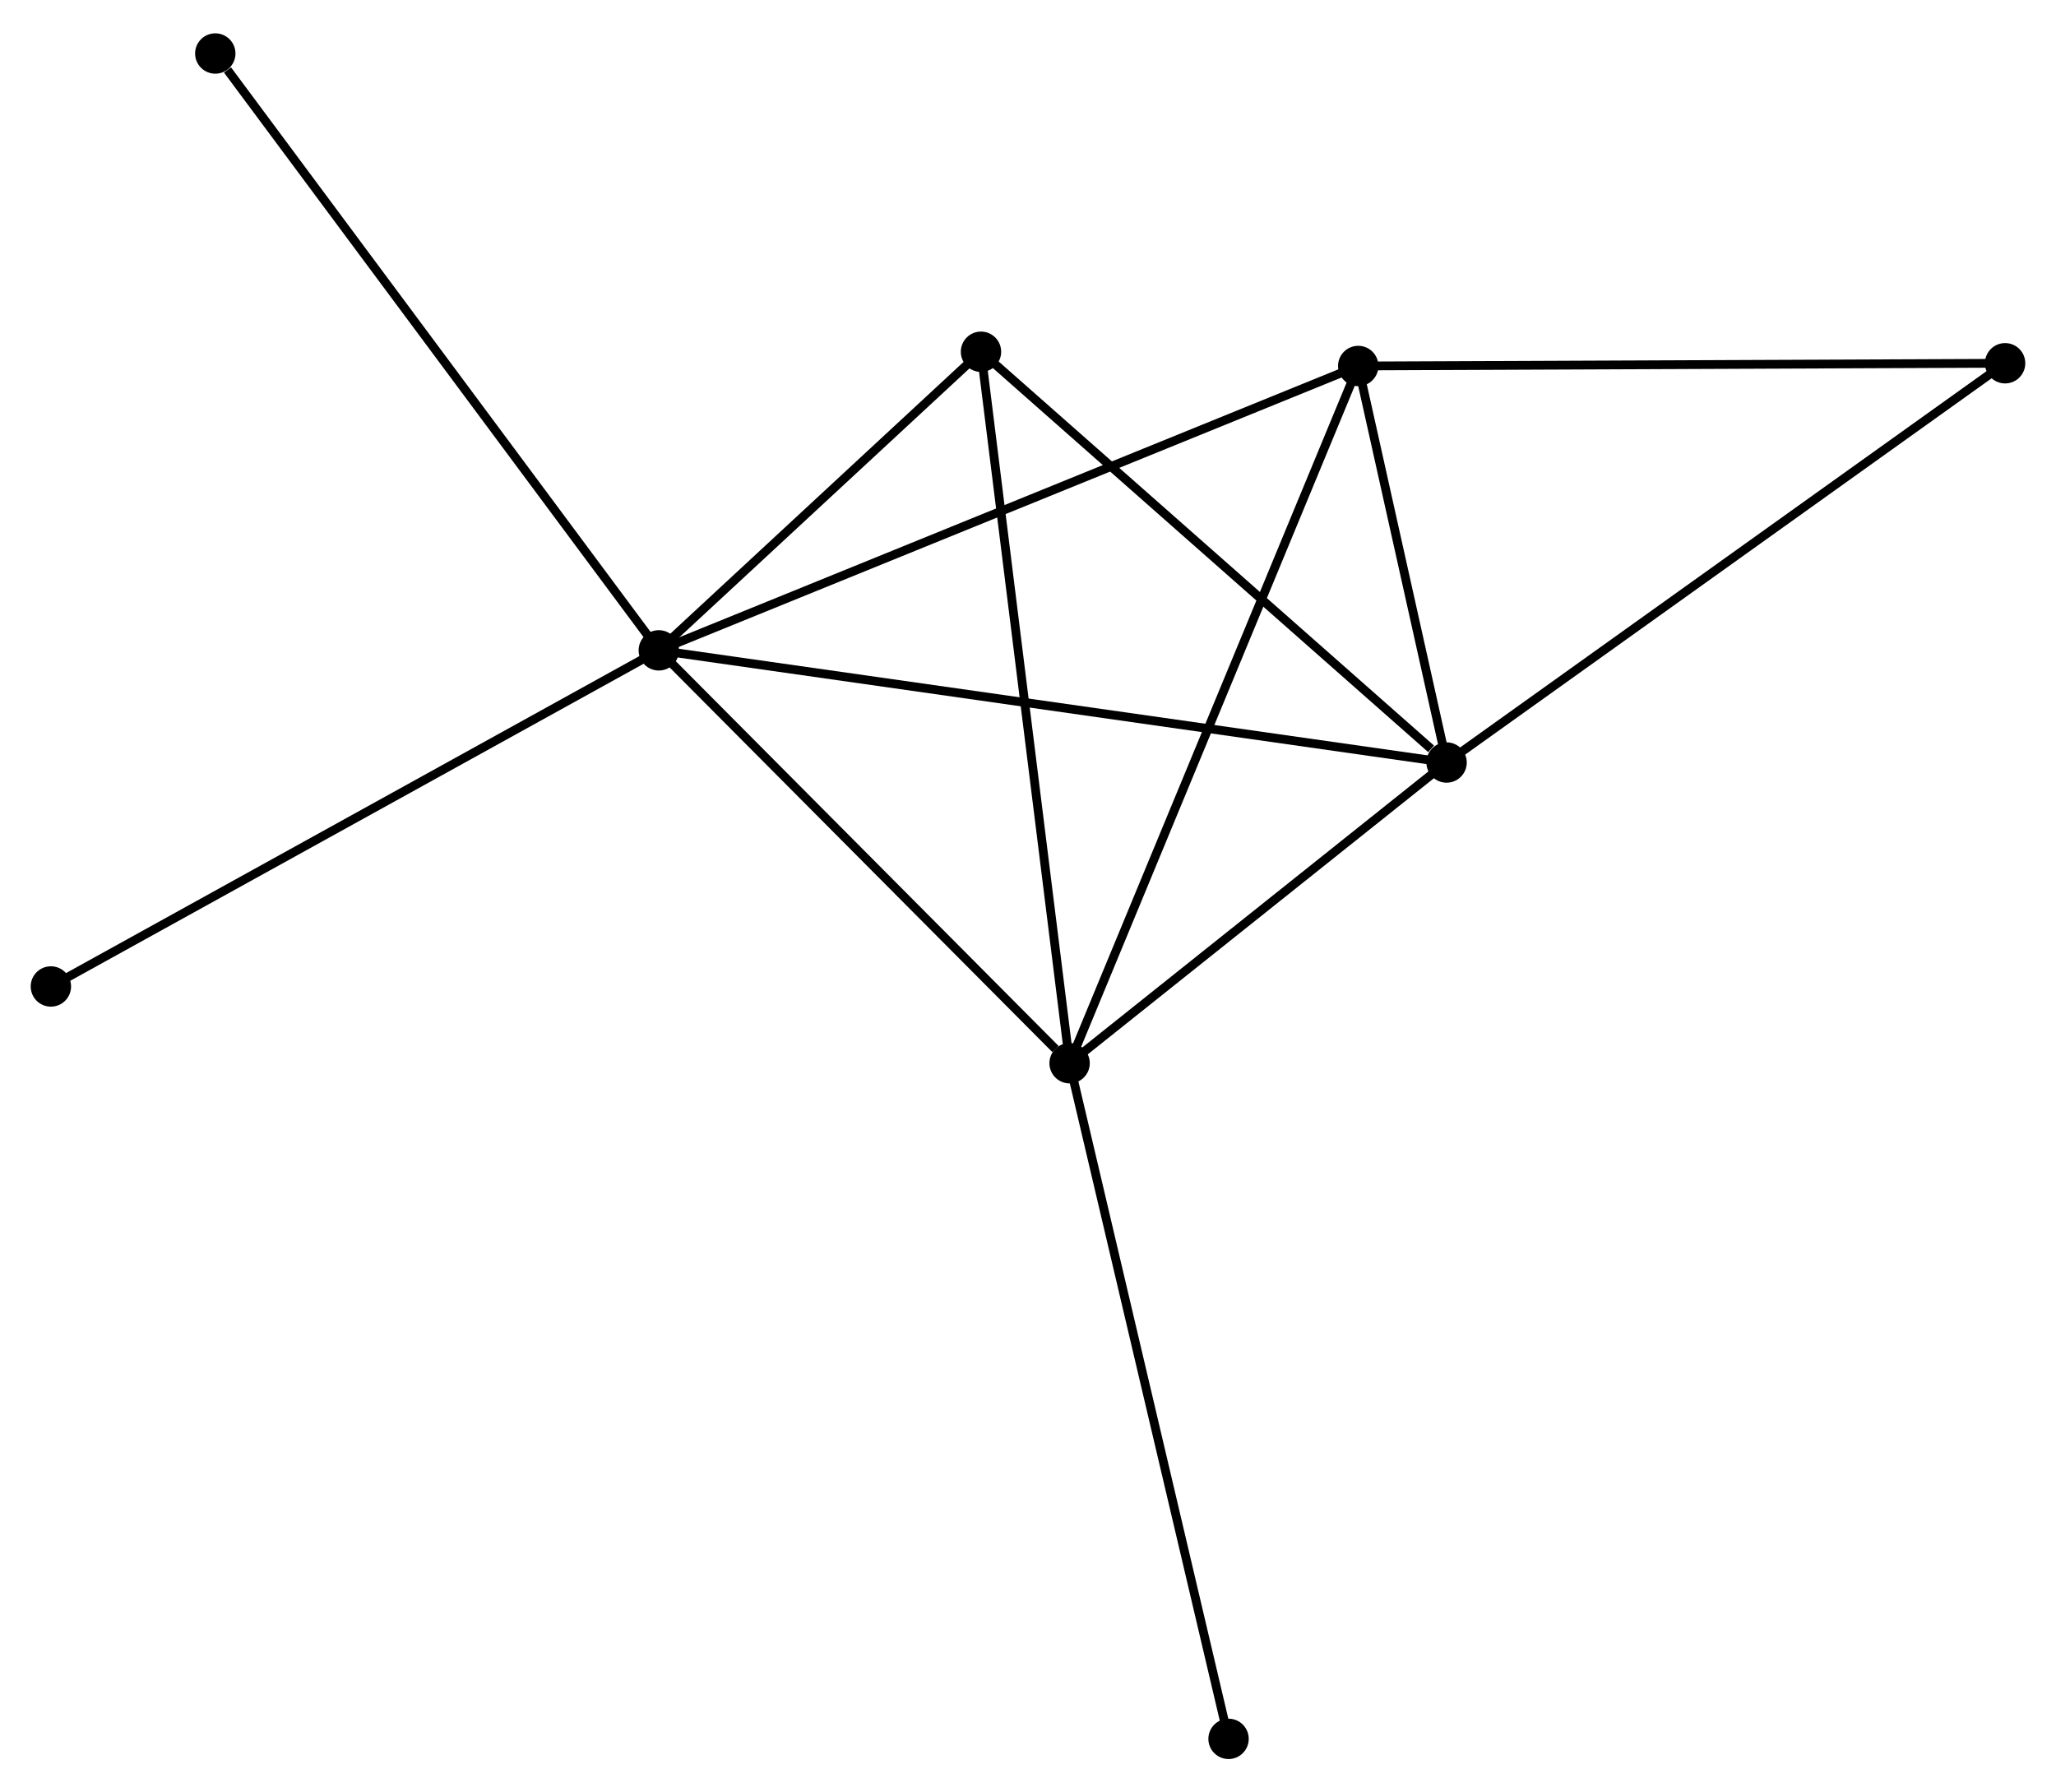 <?xml version="1.0" encoding="UTF-8" standalone="no"?>
<!DOCTYPE svg PUBLIC "-//W3C//DTD SVG 1.1//EN"
 "http://www.w3.org/Graphics/SVG/1.1/DTD/svg11.dtd">
<!-- Generated by graphviz version 2.36.0 (20140111.2315)
 -->
<!-- Title: %3 Pages: 1 -->
<svg width="234pt" height="204pt"
 viewBox="0.00 0.00 234.33 203.69" xmlns="http://www.w3.org/2000/svg" xmlns:xlink="http://www.w3.org/1999/xlink">
<g id="graph0" class="graph" transform="scale(1 1) rotate(0) translate(4 199.687)">
<title>%3</title>
<!-- 0 -->
<g id="node1" class="node"><title>0</title>
<ellipse fill="black" stroke="black" cx="71.086" cy="-125.863" rx="1.8" ry="1.8"/>
</g>
<!-- 1 -->
<g id="node2" class="node"><title>1</title>
<ellipse fill="black" stroke="black" cx="160.873" cy="-113.079" rx="1.8" ry="1.8"/>
</g>
<!-- 0&#45;&#45;1 -->
<g id="edge1" class="edge"><title>0&#45;&#45;1</title>
<path fill="none" stroke="black" d="M72.962,-125.596C84.647,-123.933 147.353,-115.004 159.008,-113.344"/>
</g>
<!-- 2 -->
<g id="node3" class="node"><title>2</title>
<ellipse fill="black" stroke="black" cx="117.906" cy="-78.806" rx="1.8" ry="1.8"/>
</g>
<!-- 0&#45;&#45;2 -->
<g id="edge2" class="edge"><title>0&#45;&#45;2</title>
<path fill="none" stroke="black" d="M72.644,-124.298C79.752,-117.153 109.075,-87.682 116.295,-80.425"/>
</g>
<!-- 3 -->
<g id="node4" class="node"><title>3</title>
<ellipse fill="black" stroke="black" cx="150.802" cy="-158.273" rx="1.8" ry="1.8"/>
</g>
<!-- 0&#45;&#45;3 -->
<g id="edge3" class="edge"><title>0&#45;&#45;3</title>
<path fill="none" stroke="black" d="M73.057,-126.665C84.085,-131.148 138.052,-153.089 148.9,-157.5"/>
</g>
<!-- 4 -->
<g id="node5" class="node"><title>4</title>
<ellipse fill="black" stroke="black" cx="107.807" cy="-159.895" rx="1.8" ry="1.8"/>
</g>
<!-- 0&#45;&#45;4 -->
<g id="edge4" class="edge"><title>0&#45;&#45;4</title>
<path fill="none" stroke="black" d="M72.664,-127.326C78.704,-132.923 100.317,-152.953 106.276,-158.476"/>
</g>
<!-- 6 -->
<g id="node6" class="node"><title>6</title>
<ellipse fill="black" stroke="black" cx="20.537" cy="-193.887" rx="1.8" ry="1.8"/>
</g>
<!-- 0&#45;&#45;6 -->
<g id="edge5" class="edge"><title>0&#45;&#45;6</title>
<path fill="none" stroke="black" d="M69.837,-127.545C62.904,-136.874 29.215,-182.209 21.929,-192.014"/>
</g>
<!-- 7 -->
<g id="node7" class="node"><title>7</title>
<ellipse fill="black" stroke="black" cx="1.8" cy="-87.553" rx="1.8" ry="1.8"/>
</g>
<!-- 0&#45;&#45;7 -->
<g id="edge6" class="edge"><title>0&#45;&#45;7</title>
<path fill="none" stroke="black" d="M69.374,-124.916C59.871,-119.662 13.695,-94.13 3.707,-88.608"/>
</g>
<!-- 1&#45;&#45;2 -->
<g id="edge7" class="edge"><title>1&#45;&#45;2</title>
<path fill="none" stroke="black" d="M159.444,-111.939C152.92,-106.735 126.011,-85.27 119.385,-79.985"/>
</g>
<!-- 1&#45;&#45;3 -->
<g id="edge8" class="edge"><title>1&#45;&#45;3</title>
<path fill="none" stroke="black" d="M160.441,-115.021C158.784,-122.455 152.856,-149.054 151.221,-156.389"/>
</g>
<!-- 1&#45;&#45;4 -->
<g id="edge9" class="edge"><title>1&#45;&#45;4</title>
<path fill="none" stroke="black" d="M159.108,-114.637C150.907,-121.871 116.621,-152.119 109.219,-158.649"/>
</g>
<!-- 5 -->
<g id="node8" class="node"><title>5</title>
<ellipse fill="black" stroke="black" cx="224.53" cy="-158.584" rx="1.8" ry="1.8"/>
</g>
<!-- 1&#45;&#45;5 -->
<g id="edge10" class="edge"><title>1&#45;&#45;5</title>
<path fill="none" stroke="black" d="M162.447,-114.204C171.177,-120.445 213.602,-150.772 222.778,-157.331"/>
</g>
<!-- 2&#45;&#45;3 -->
<g id="edge11" class="edge"><title>2&#45;&#45;3</title>
<path fill="none" stroke="black" d="M118.719,-80.77C123.271,-91.764 145.54,-145.563 150.017,-156.377"/>
</g>
<!-- 2&#45;&#45;4 -->
<g id="edge12" class="edge"><title>2&#45;&#45;4</title>
<path fill="none" stroke="black" d="M117.657,-80.81C116.259,-92.029 109.422,-146.925 108.048,-157.96"/>
</g>
<!-- 8 -->
<g id="node9" class="node"><title>8</title>
<ellipse fill="black" stroke="black" cx="136.023" cy="-1.8" rx="1.8" ry="1.8"/>
</g>
<!-- 2&#45;&#45;8 -->
<g id="edge13" class="edge"><title>2&#45;&#45;8</title>
<path fill="none" stroke="black" d="M118.354,-76.902C120.861,-66.248 133.126,-14.116 135.591,-3.637"/>
</g>
<!-- 3&#45;&#45;5 -->
<g id="edge14" class="edge"><title>3&#45;&#45;5</title>
<path fill="none" stroke="black" d="M152.624,-158.281C162.736,-158.323 211.873,-158.531 222.5,-158.575"/>
</g>
</g>
</svg>
